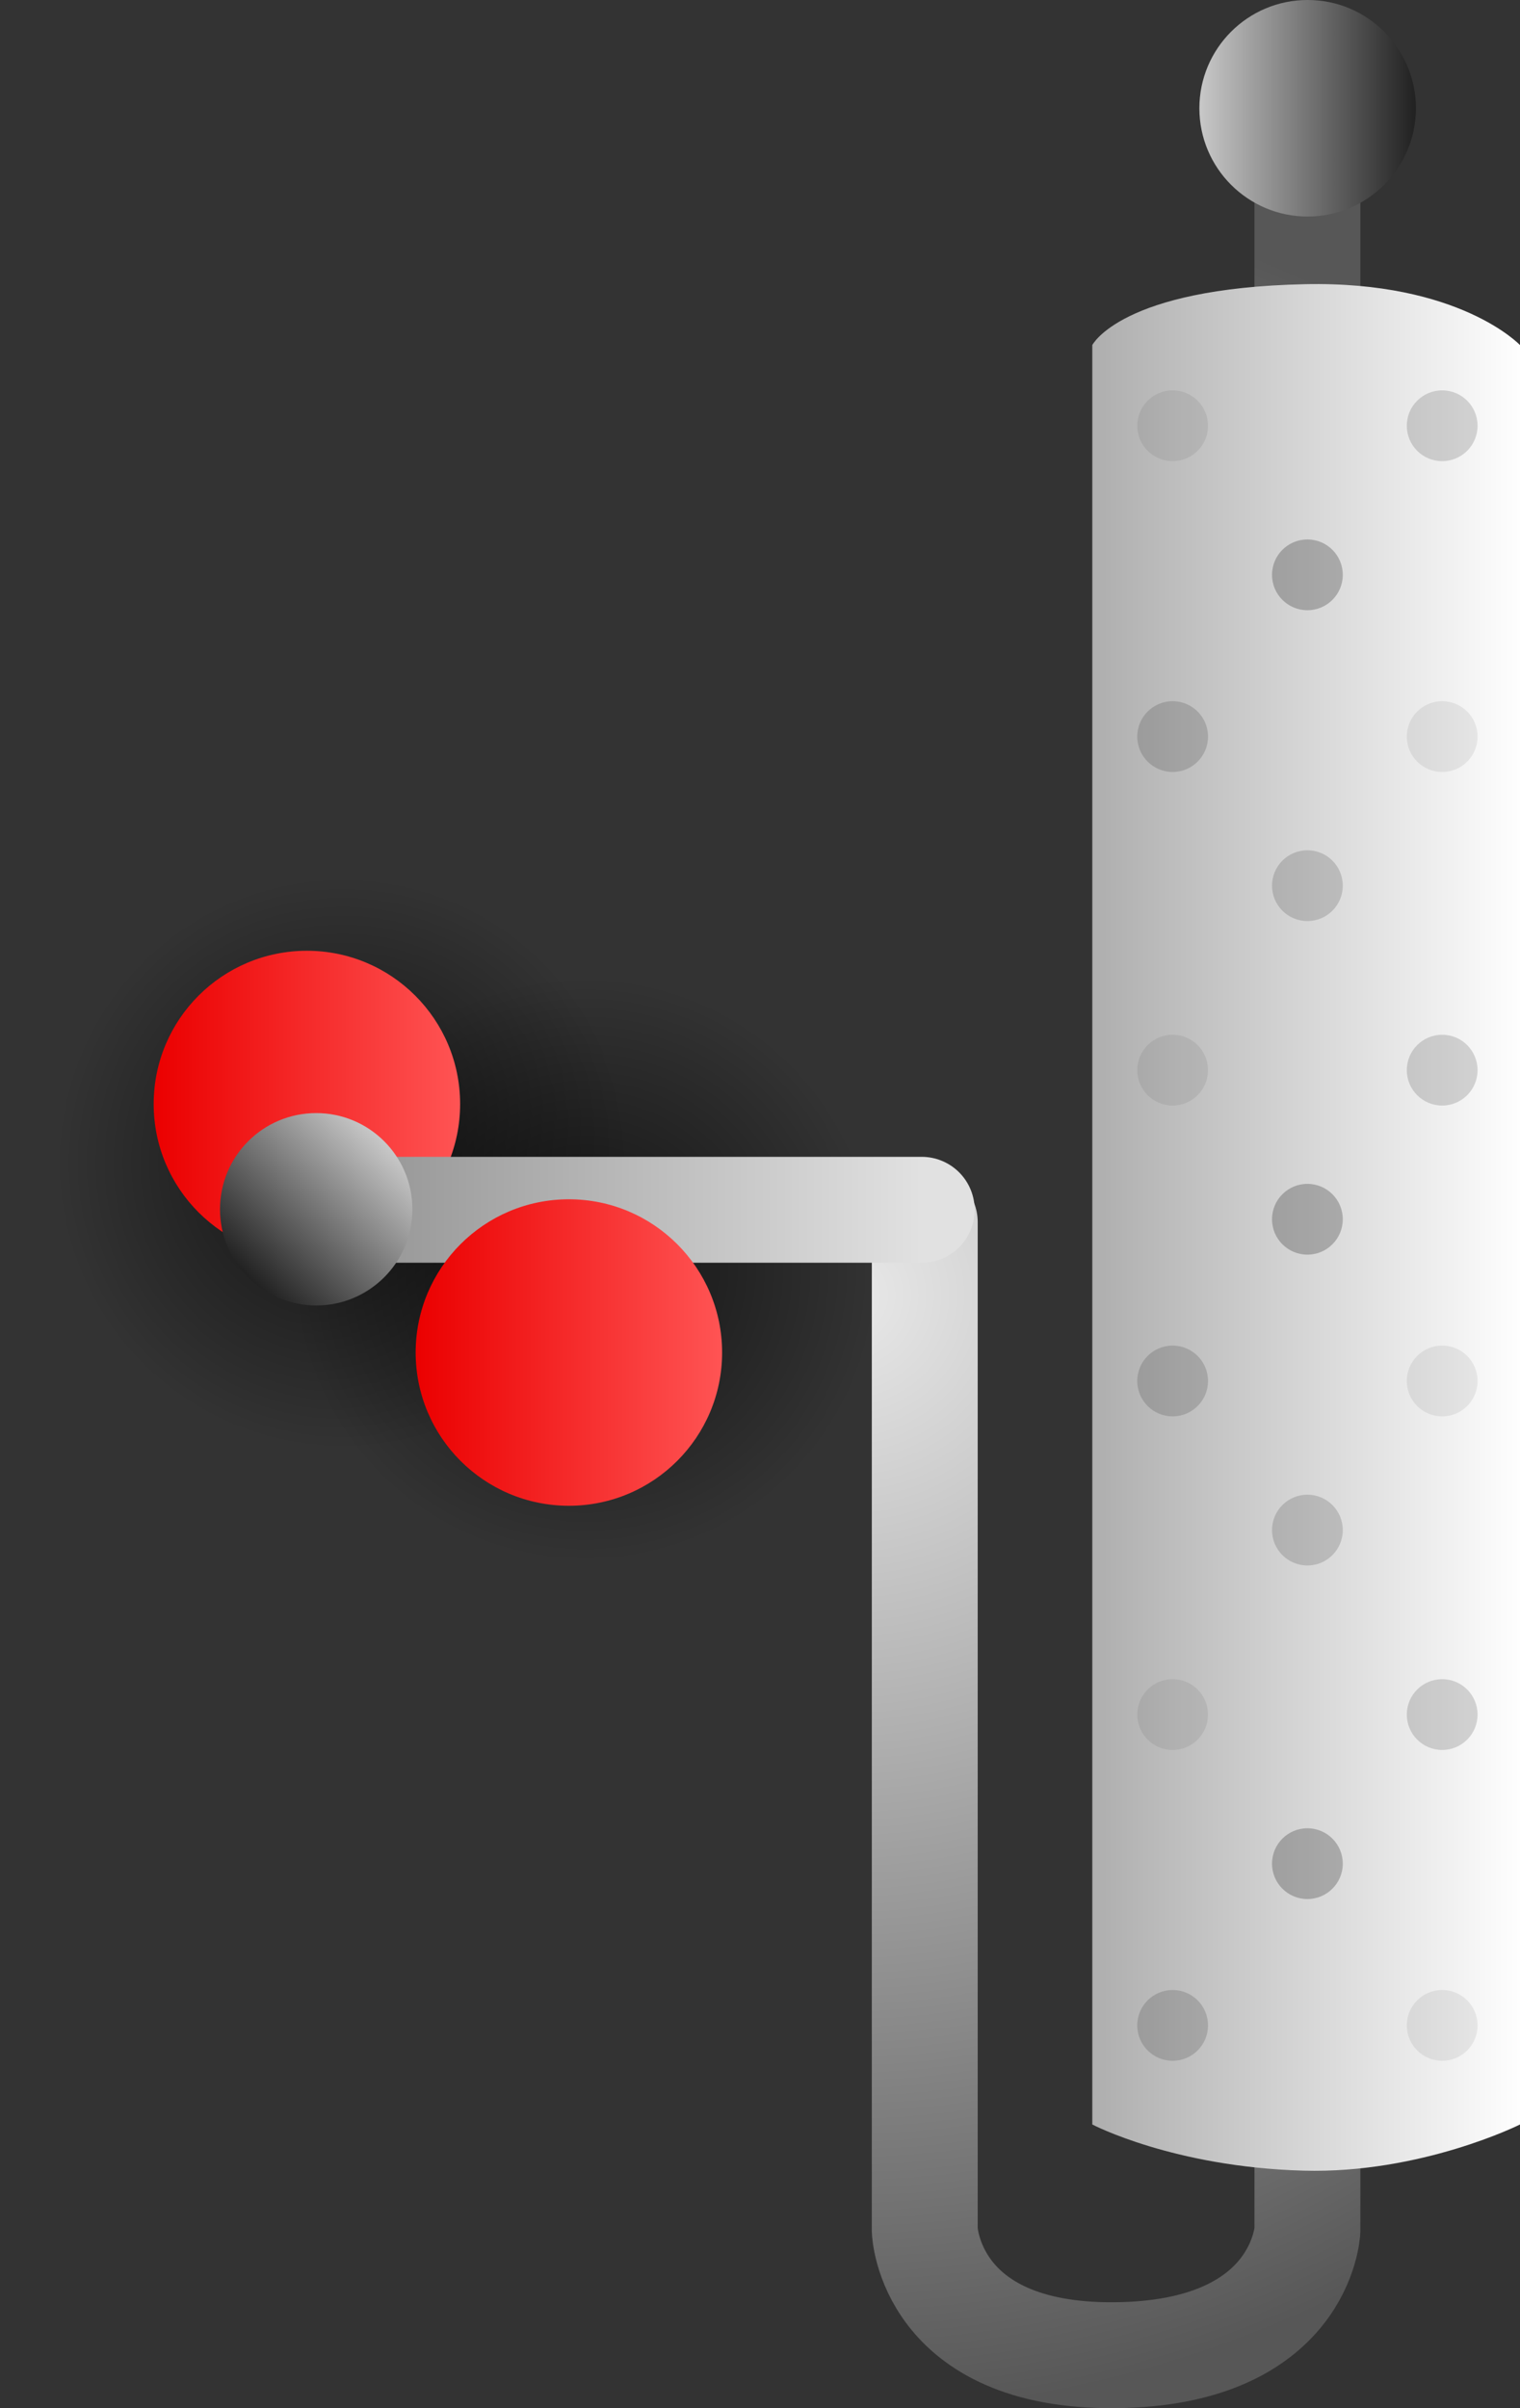 <svg version="1.1" xmlns="http://www.w3.org/2000/svg" xmlns:xlink="http://www.w3.org/1999/xlink" width="107.646" height="170.522" viewBox="0,0,107.646,170.522"><rect x="0" y="0" width="107.646" height="170.522" fill="#333333" stroke="none"/><defs><radialGradient cx="287.609" cy="183.383" r="20.788" gradientUnits="userSpaceOnUse" id="color-1"><stop offset="0" stop-color="#000000" stop-opacity="0.631"/><stop offset="1" stop-color="#000000" stop-opacity="0"/></radialGradient><linearGradient x1="287.609" y1="162.595" x2="287.609" y2="204.171" gradientUnits="userSpaceOnUse" id="color-2"><stop offset="0" stop-color="#ff5454"/><stop offset="1" stop-color="#eb0000"/></linearGradient><radialGradient cx="270.415" cy="175.846" r="20.343" gradientUnits="userSpaceOnUse" id="color-3"><stop offset="0" stop-color="#000000" stop-opacity="0.631"/><stop offset="1" stop-color="#000000" stop-opacity="0"/></radialGradient><linearGradient x1="270.415" y1="155.503" x2="270.415" y2="196.19" gradientUnits="userSpaceOnUse" id="color-4"><stop offset="0" stop-color="#ff5454"/><stop offset="1" stop-color="#eb0000"/></linearGradient><linearGradient x1="257.026" y1="171.676" x2="278.728" y2="171.676" gradientUnits="userSpaceOnUse" id="color-5"><stop offset="0" stop-color="#eb0000"/><stop offset="1" stop-color="#ff5454"/></linearGradient><radialGradient cx="306.033" cy="185.232" r="79.166" gradientUnits="userSpaceOnUse" id="color-6"><stop offset="0" stop-color="#e9e9e9"/><stop offset="1" stop-color="#575757"/></radialGradient><linearGradient x1="323.121" y1="180.416" x2="354.165" y2="180.416" gradientUnits="userSpaceOnUse" id="color-7"><stop offset="0" stop-color="#adadad"/><stop offset="1" stop-color="#ffffff"/></linearGradient><linearGradient x1="272.083" y1="179.167" x2="311.417" y2="179.167" gradientUnits="userSpaceOnUse" id="color-8"><stop offset="0" stop-color="#969696"/><stop offset="1" stop-color="#e1e1e1"/></linearGradient><linearGradient x1="275.58" y1="189.274" x2="297.283" y2="189.274" gradientUnits="userSpaceOnUse" id="color-9"><stop offset="0" stop-color="#eb0000"/><stop offset="1" stop-color="#ff5454"/></linearGradient><linearGradient x1="346.417" y1="101.167" x2="331.083" y2="101.167" gradientUnits="userSpaceOnUse" id="color-10"><stop offset="0" stop-color="#212121"/><stop offset="1" stop-color="#c8c8c8"/></linearGradient><linearGradient x1="273.352" y1="174.315" x2="263.718" y2="183.948" gradientUnits="userSpaceOnUse" id="color-11"><stop offset="0" stop-color="#c8c8c8"/><stop offset="1" stop-color="#212121"/></linearGradient></defs><g transform="translate(-246.143,-93.501)"><g data-paper-data="{&quot;isPaintingLayer&quot;:true}" fill-rule="nonzero" stroke-linejoin="miter" stroke-miterlimit="10" stroke-dasharray="" stroke-dashoffset="0" style="mix-blend-mode: normal"><path d="M246.143,215.049v-70.098h85.274v70.098z" fill="none" stroke="none" stroke-width="0" stroke-linecap="butt"/><path d="M266.821,183.383c0,-11.481 9.307,-20.788 20.788,-20.788c11.481,0 20.788,9.307 20.788,20.788c0,11.481 -9.307,20.788 -20.788,20.788c-11.481,0 -20.788,-9.307 -20.788,-20.788z" fill="url(#color-1)" stroke="url(#color-2)" stroke-width="0" stroke-linecap="butt"/><path d="M250.071,175.846c0,-11.235 9.108,-20.343 20.343,-20.343c11.235,0 20.343,9.108 20.343,20.343c0,11.235 -9.108,20.343 -20.343,20.343c-11.235,0 -20.343,-9.108 -20.343,-20.343z" fill="url(#color-3)" stroke="url(#color-4)" stroke-width="0" stroke-linecap="butt"/><path d="M257.026,171.676c0,-5.993 4.858,-10.851 10.851,-10.851c5.993,0 10.851,4.858 10.851,10.851c0,5.993 -4.858,10.851 -10.851,10.851c-5.993,0 -10.851,-4.858 -10.851,-10.851z" fill="url(#color-5)" stroke="#000000" stroke-width="0" stroke-linecap="butt"/><path d="M338.734,101.648v149.788c0,0 -0.385,8.735 -13.66,8.838c-13.136,0.102 -13.44,-8.838 -13.44,-8.838v-71.394" fill="none" stroke="url(#color-6)" stroke-width="7.5" stroke-linecap="round"/><path d="M353.789,243.937c0,0 -7.001,3.503 -15.353,3.268c-9.204,-0.259 -14.937,-3.268 -14.937,-3.268v-126c0,0 2.036,-4.033 15.049,-4.312c10.955,-0.235 15.241,4.312 15.241,4.312z" data-paper-data="{&quot;index&quot;:null}" fill="url(#color-7)" stroke="none" stroke-width="0" stroke-linecap="butt"/><path d="M311.417,179.167h-39.333" fill="none" stroke="url(#color-8)" stroke-width="7.5" stroke-linecap="round"/><path d="M275.58,189.274c0,-5.993 4.858,-10.851 10.851,-10.851c5.993,0 10.851,4.858 10.851,10.851c0,5.993 -4.858,10.851 -10.851,10.851c-5.993,0 -10.851,-4.858 -10.851,-10.851z" fill="url(#color-9)" stroke="#000000" stroke-width="0" stroke-linecap="butt"/><path d="M338.75,108.834c-4.234,0 -7.667,-3.432 -7.667,-7.667c0,-4.234 3.432,-7.667 7.667,-7.667c4.234,0 7.667,3.432 7.667,7.667c0,4.234 -3.432,7.667 -7.667,7.667z" data-paper-data="{&quot;index&quot;:null}" fill="url(#color-10)" stroke="none" stroke-width="0" stroke-linecap="butt"/><path d="M268.535,185.943c-3.762,0 -6.812,-3.05 -6.812,-6.812c0,-3.762 3.05,-6.812 6.812,-6.812c3.762,0 6.812,3.05 6.812,6.812c0,3.762 -3.05,6.812 -6.812,6.812z" fill="url(#color-11)" stroke="none" stroke-width="0" stroke-linecap="butt"/><g stroke="#ffffff" stroke-width="0" stroke-linecap="butt"><path d="M345.772,123.649c0,-1.384 1.122,-2.506 2.506,-2.506c1.384,0 2.506,1.122 2.506,2.506c0,1.384 -1.122,2.506 -2.506,2.506c-1.384,0 -2.506,-1.122 -2.506,-2.506z" fill-opacity="0.149" fill="#000000"/><path d="M345.772,145.659c0,-1.384 1.122,-2.506 2.506,-2.506c1.384,0 2.506,1.122 2.506,2.506c0,1.384 -1.122,2.506 -2.506,2.506c-1.384,0 -2.506,-1.122 -2.506,-2.506z" fill-opacity="0.071" fill="#000000"/><path d="M336.227,134.206c0,-1.384 1.122,-2.506 2.506,-2.506c1.384,0 2.506,1.122 2.506,2.506c0,1.384 -1.122,2.506 -2.506,2.506c-1.384,0 -2.506,-1.122 -2.506,-2.506z" fill-opacity="0.231" fill="#000000"/><path d="M336.227,156.216c0,-1.384 1.122,-2.506 2.506,-2.506c1.384,0 2.506,1.122 2.506,2.506c0,1.384 -1.122,2.506 -2.506,2.506c-1.384,0 -2.506,-1.122 -2.506,-2.506z" fill-opacity="0.149" fill="#000000"/><path d="M326.683,123.649c0,-1.384 1.122,-2.506 2.506,-2.506c1.384,0 2.506,1.122 2.506,2.506c0,1.384 -1.122,2.506 -2.506,2.506c-1.384,0 -2.506,-1.122 -2.506,-2.506z" fill-opacity="0.071" fill="#000000"/><path d="M326.683,145.659c0,-1.384 1.122,-2.506 2.506,-2.506c1.384,0 2.506,1.122 2.506,2.506c0,1.384 -1.122,2.506 -2.506,2.506c-1.384,0 -2.506,-1.122 -2.506,-2.506z" fill-opacity="0.149" fill="#000000"/></g><g stroke="#ffffff" stroke-width="0" stroke-linecap="butt"><path d="M345.772,169.279c0,-1.384 1.122,-2.506 2.506,-2.506c1.384,0 2.506,1.122 2.506,2.506c0,1.384 -1.122,2.506 -2.506,2.506c-1.384,0 -2.506,-1.122 -2.506,-2.506z" fill-opacity="0.149" fill="#000000"/><path d="M345.772,191.289c0,-1.384 1.122,-2.506 2.506,-2.506c1.384,0 2.506,1.122 2.506,2.506c0,1.384 -1.122,2.506 -2.506,2.506c-1.384,0 -2.506,-1.122 -2.506,-2.506z" fill-opacity="0.071" fill="#000000"/><path d="M336.227,179.837c0,-1.384 1.122,-2.506 2.506,-2.506c1.384,0 2.506,1.122 2.506,2.506c0,1.384 -1.122,2.506 -2.506,2.506c-1.384,0 -2.506,-1.122 -2.506,-2.506z" fill-opacity="0.231" fill="#000000"/><path d="M336.227,201.847c0,-1.384 1.122,-2.506 2.506,-2.506c1.384,0 2.506,1.122 2.506,2.506c0,1.384 -1.122,2.506 -2.506,2.506c-1.384,0 -2.506,-1.122 -2.506,-2.506z" fill-opacity="0.149" fill="#000000"/><path d="M326.683,169.279c0,-1.384 1.122,-2.506 2.506,-2.506c1.384,0 2.506,1.122 2.506,2.506c0,1.384 -1.122,2.506 -2.506,2.506c-1.384,0 -2.506,-1.122 -2.506,-2.506z" fill-opacity="0.071" fill="#000000"/><path d="M326.683,191.289c0,-1.384 1.122,-2.506 2.506,-2.506c1.384,0 2.506,1.122 2.506,2.506c0,1.384 -1.122,2.506 -2.506,2.506c-1.384,0 -2.506,-1.122 -2.506,-2.506z" fill-opacity="0.149" fill="#000000"/></g><g stroke="#ffffff" stroke-width="0" stroke-linecap="butt"><path d="M345.772,214.91c0,-1.384 1.122,-2.506 2.506,-2.506c1.384,0 2.506,1.122 2.506,2.506c0,1.384 -1.122,2.506 -2.506,2.506c-1.384,0 -2.506,-1.122 -2.506,-2.506z" fill-opacity="0.149" fill="#000000"/><path d="M345.772,236.92c0,-1.384 1.122,-2.506 2.506,-2.506c1.384,0 2.506,1.122 2.506,2.506c0,1.384 -1.122,2.506 -2.506,2.506c-1.384,0 -2.506,-1.122 -2.506,-2.506z" fill-opacity="0.071" fill="#000000"/><path d="M336.227,225.467c0,-1.384 1.122,-2.506 2.506,-2.506c1.384,0 2.506,1.122 2.506,2.506c0,1.384 -1.122,2.506 -2.506,2.506c-1.384,0 -2.506,-1.122 -2.506,-2.506z" fill-opacity="0.231" fill="#000000"/><path d="M326.683,214.91c0,-1.384 1.122,-2.506 2.506,-2.506c1.384,0 2.506,1.122 2.506,2.506c0,1.384 -1.122,2.506 -2.506,2.506c-1.384,0 -2.506,-1.122 -2.506,-2.506z" fill-opacity="0.071" fill="#000000"/><path d="M326.683,236.92c0,-1.384 1.122,-2.506 2.506,-2.506c1.384,0 2.506,1.122 2.506,2.506c0,1.384 -1.122,2.506 -2.506,2.506c-1.384,0 -2.506,-1.122 -2.506,-2.506z" fill-opacity="0.149" fill="#000000"/></g></g></g></svg>